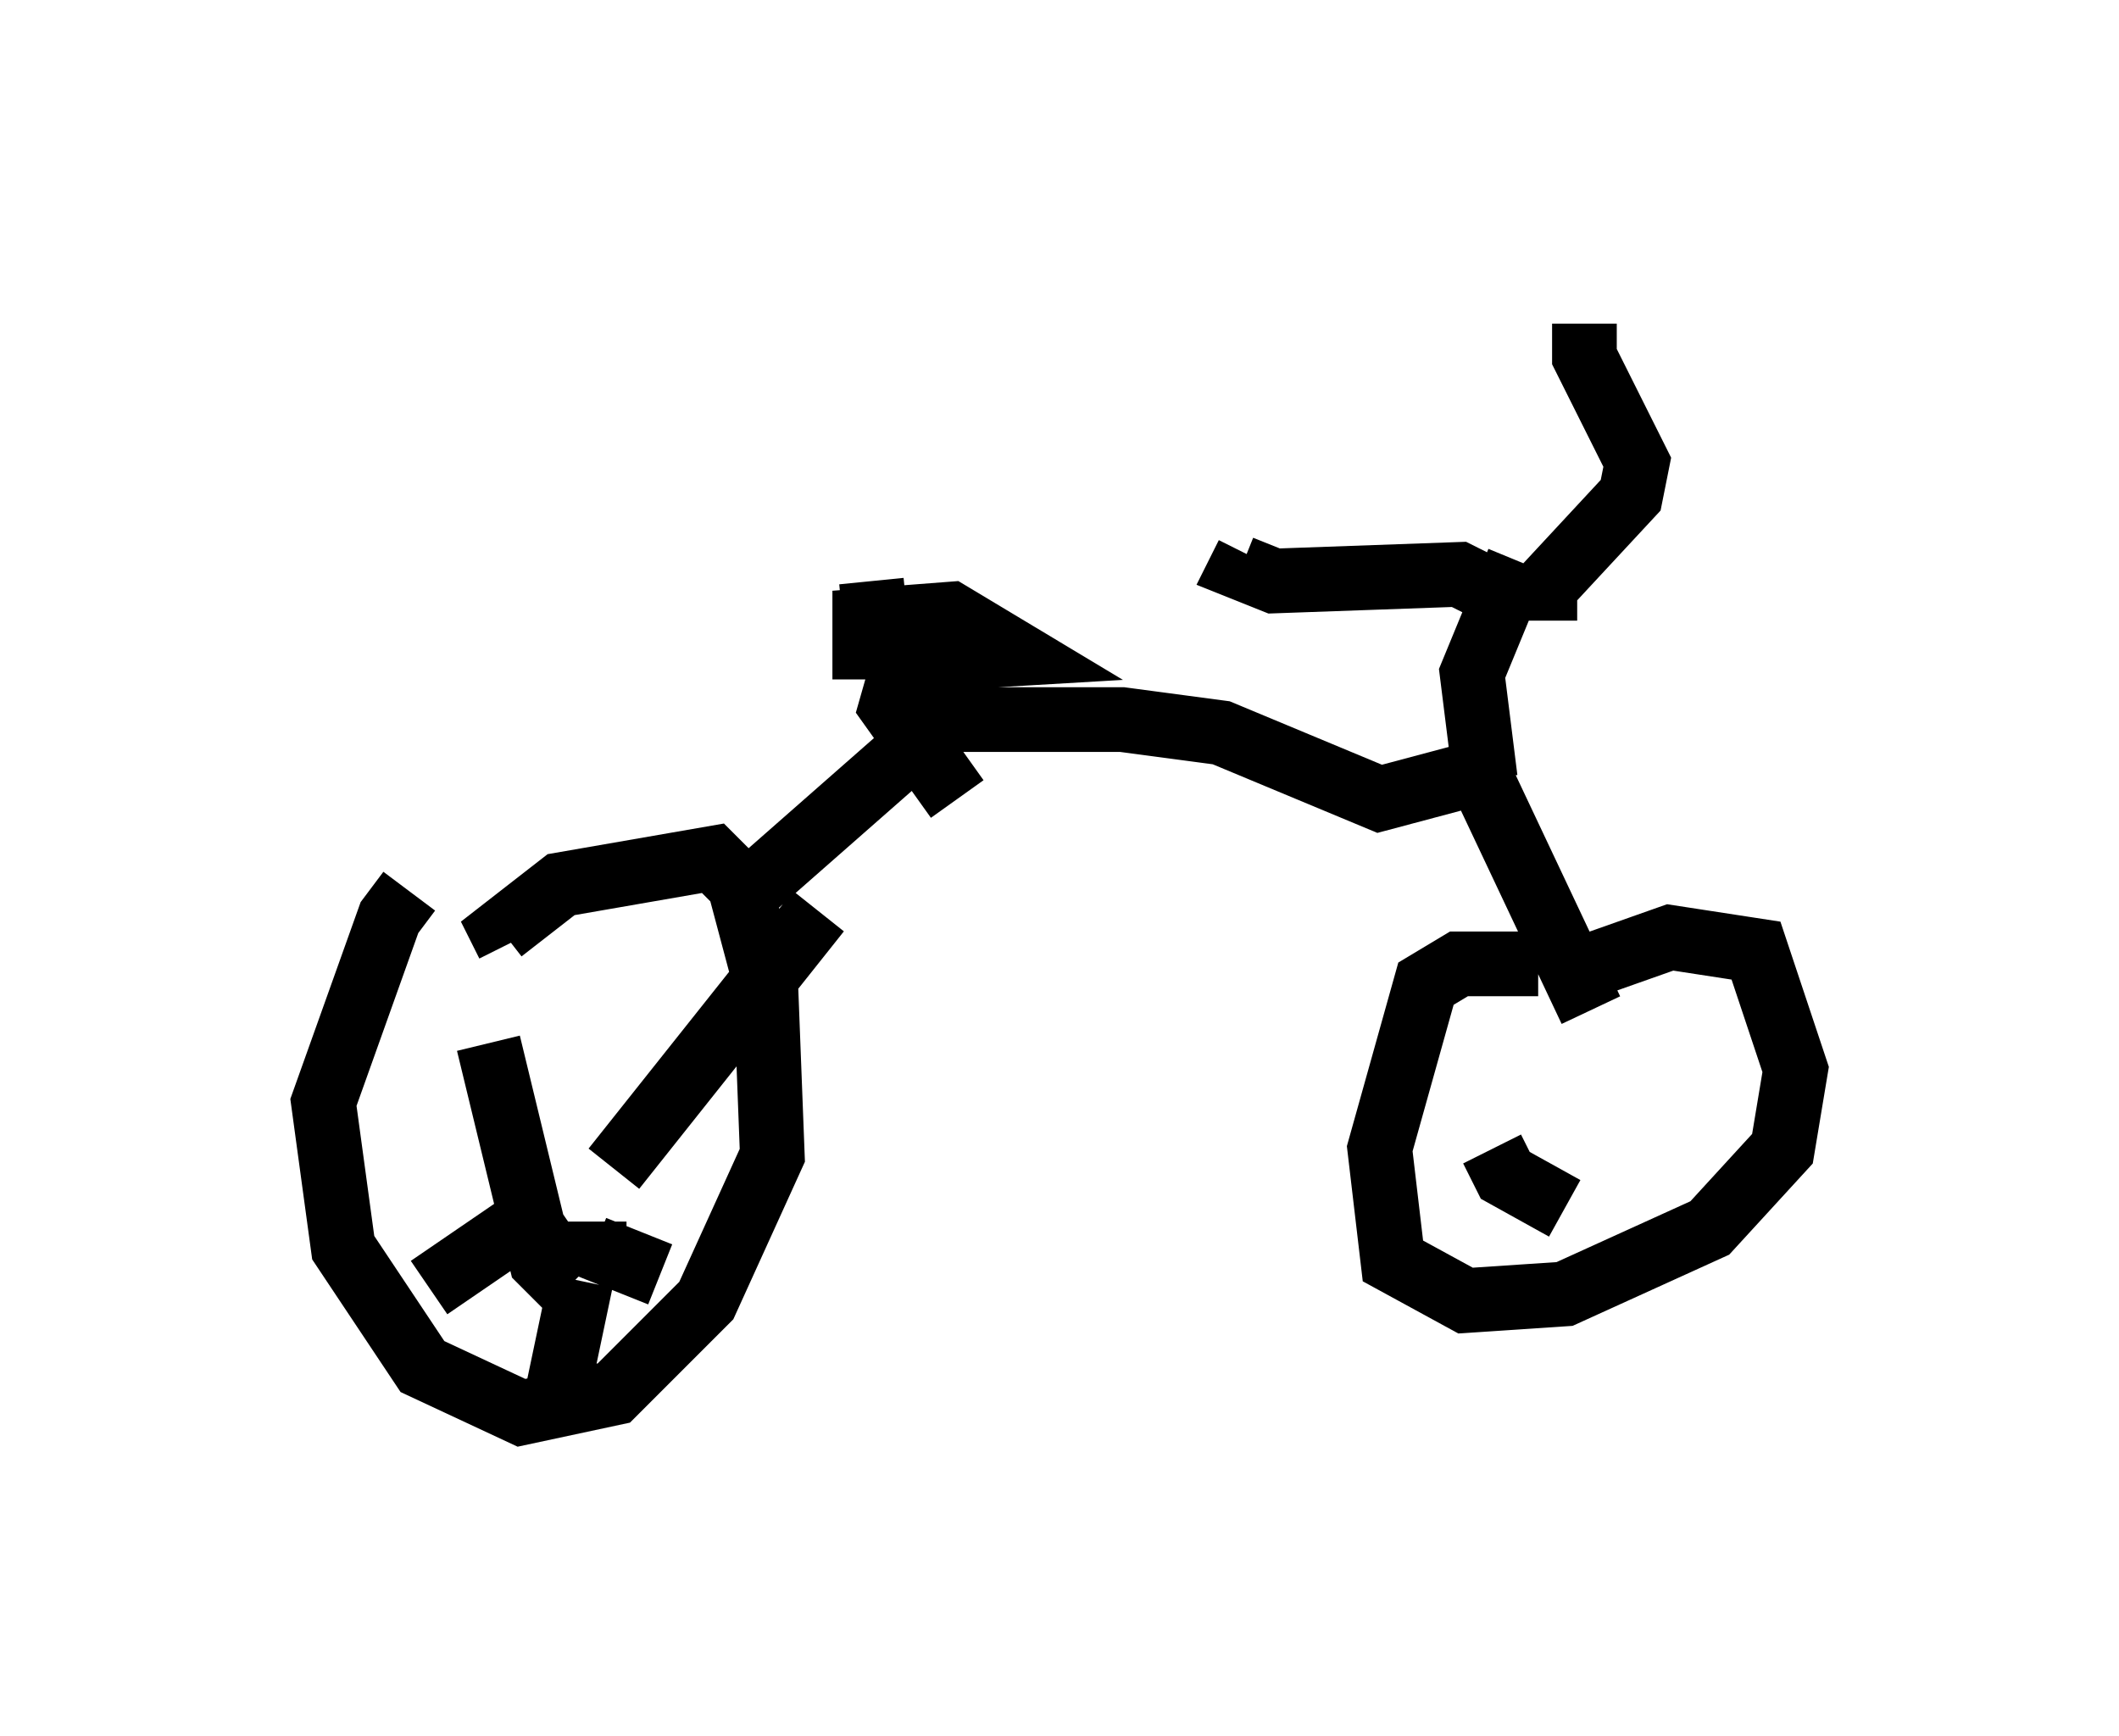 <?xml version="1.0" encoding="utf-8" ?>
<svg baseProfile="full" height="26.844" version="1.1" width="32.765" xmlns="http://www.w3.org/2000/svg" xmlns:ev="http://www.w3.org/2001/xml-events" xmlns:xlink="http://www.w3.org/1999/xlink"><defs /><rect fill="white" height="26.844" width="32.765" x="0" y="0" /><path d="M6.838, 13.677 m-0.51, 0.102 l-0.306, 0.408 -1.021, 2.858 l0.306, 2.246 1.225, 1.838 l1.531, 0.715 1.429, -0.306 l1.429, -1.429 1.021, -2.246 l-0.102, -2.654 -0.408, -1.531 l-0.408, -0.408 -2.348, 0.408 l-0.919, 0.715 0.102, 0.204 m15.925, 0.306 l-1.225, 0.0 -0.51, 0.306 l-0.715, 2.552 0.204, 1.735 l1.123, 0.613 1.531, -0.102 l2.246, -1.021 1.123, -1.225 l0.204, -1.225 -0.613, -1.838 l-1.327, -0.204 -1.735, 0.613 m-12.863, -1.021 l3.369, -2.96 2.756, 0.0 l1.531, 0.204 2.45, 1.021 l1.531, -0.408 1.735, 3.675 m-1.633, -3.573 l-0.204, -1.633 0.715, -1.735 m-0.51, 0.408 l-0.408, -0.204 -2.858, 0.102 l-0.51, -0.204 0.102, -0.204 m4.594, 1.021 l0.0, -0.51 1.327, -1.429 l0.102, -0.51 -0.817, -1.633 l0.0, -0.51 m-9.698, 7.35 l-1.021, -1.429 0.204, -0.715 m-0.51, -1.225 l0.102, 1.021 0.408, 0.204 l1.735, -0.102 -1.021, -0.613 l-1.327, 0.102 0.0, 0.408 l0.408, 0.0 -0.306, -0.204 m-4.696, 10.106 l-0.408, -0.408 -0.817, -3.369 m1.94, 1.94 l3.165, -3.981 m-4.083, 4.492 l-1.94, 1.327 m2.348, -0.102 l-0.408, 1.94 m0.613, -2.858 l0.0, 0.408 1.021, 0.408 m13.986, -1.021 l-0.919, -0.51 -0.204, -0.408 m1.429, 1.021 " fill="none" stroke="black" stroke-width="1" /></svg>